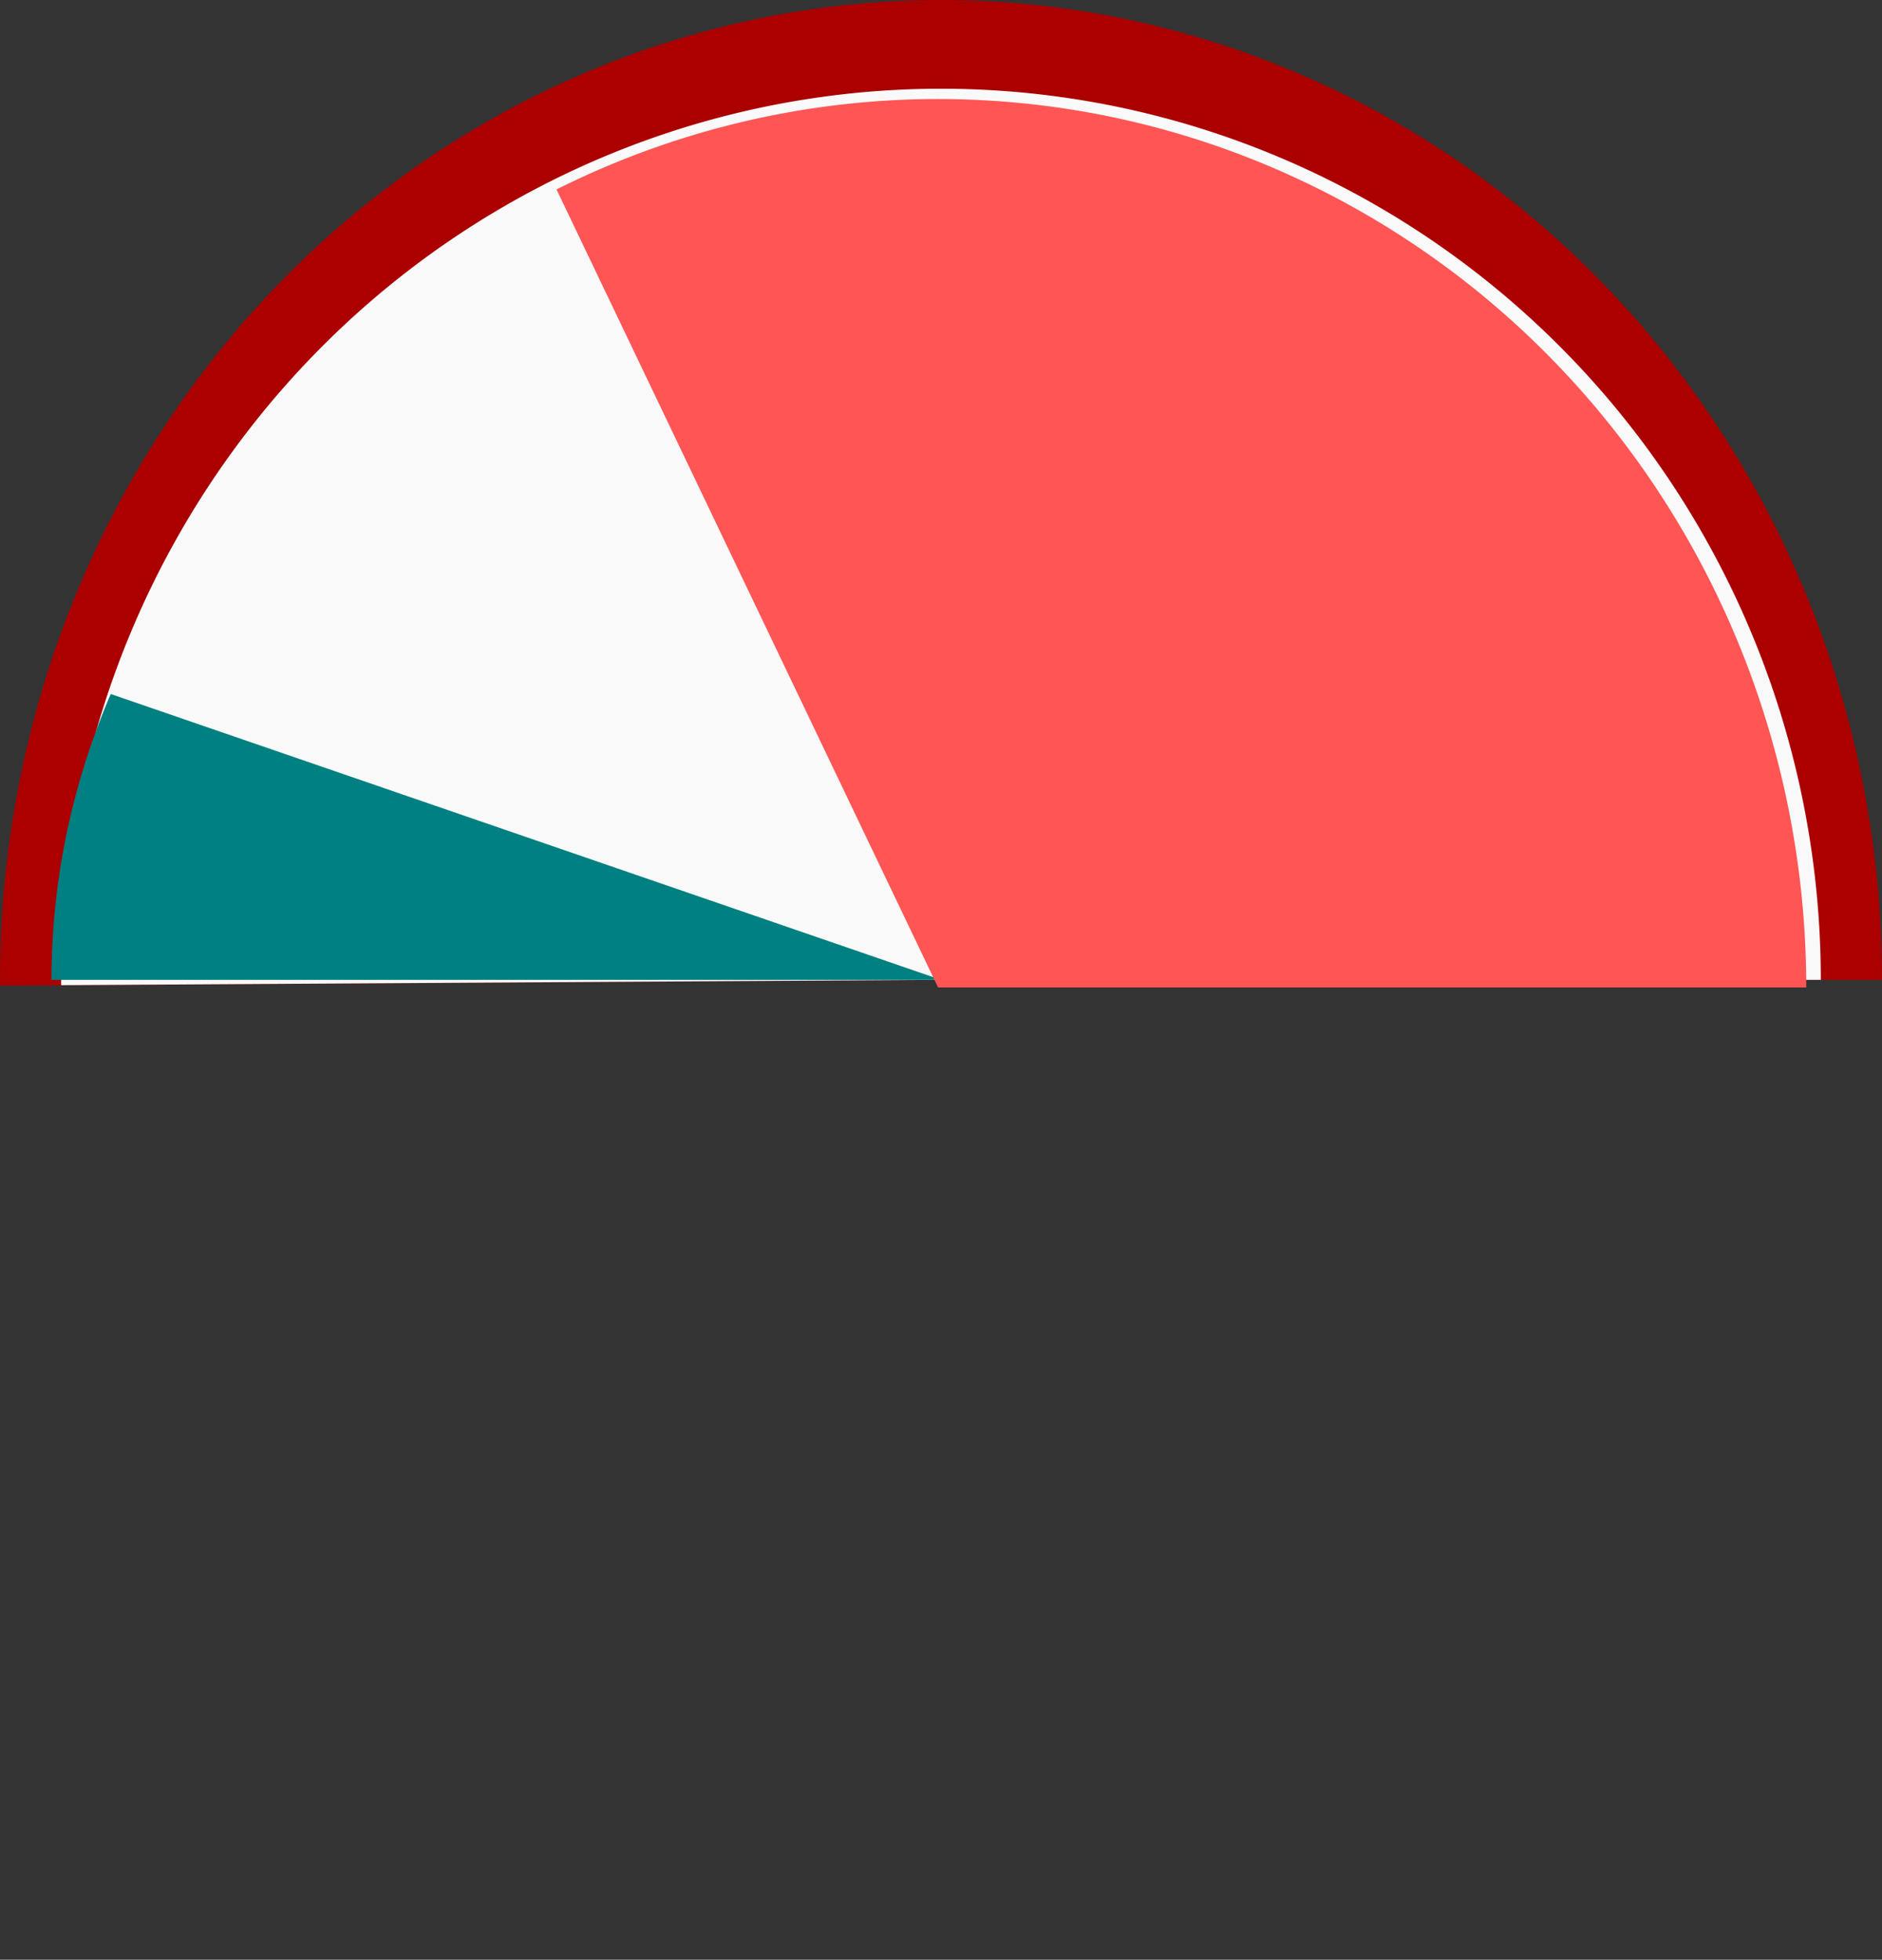 <?xml version="1.0" encoding="UTF-8" standalone="no"?>
<!-- Created with Inkscape (http://www.inkscape.org/) -->

<svg
   width="184.483mm"
   height="192.128mm"
   viewBox="0 0 184.483 192.128"
   version="1.1"
   id="svg5"
   inkscape:version="1.1 (c68e22c387, 2021-05-23)"
   sodipodi:docname="tachometer-background.svg"
   xmlns:inkscape="http://www.inkscape.org/namespaces/inkscape"
   xmlns:sodipodi="http://sodipodi.sourceforge.net/DTD/sodipodi-0.dtd"
   xmlns="http://www.w3.org/2000/svg"
   xmlns:svg="http://www.w3.org/2000/svg">
  <rect x="0" y="0" width="184.483" height="192.128" fill="#333333" stroke="none"/>
  <sodipodi:namedview
     id="namedview7"
     pagecolor="#ffffff"
     bordercolor="#666666"
     borderopacity="1.0"
     inkscape:pageshadow="2"
     inkscape:pageopacity="0.0"
     inkscape:pagecheckerboard="0"
     inkscape:document-units="mm"
     showgrid="false"
     inkscape:zoom="0.46324355"
     inkscape:cx="-23.745609"
     inkscape:cy="368.05693"
     inkscape:window-width="1366"
     inkscape:window-height="705"
     inkscape:window-x="-8"
     inkscape:window-y="-8"
     inkscape:window-maximized="1"
     inkscape:current-layer="layer1" />
  <defs
     id="defs2" />
  <g
     inkscape:label="Layer 1"
     inkscape:groupmode="layer"
     id="layer1"
     transform="translate(-6.854,-9.71)">
    <path
       style="opacity:1;fill:#aa0000;fill-rule:evenodd;stroke-width:0.265"
       id="path55"
       sodipodi:type="arc"
       sodipodi:cx="99.095192"
       sodipodi:cy="-105.77345"
       sodipodi:rx="92.241348"
       sodipodi:ry="96.063835"
       sodipodi:start="0"
       sodipodi:end="3.1475839"
       sodipodi:arc-type="slice"
       d="m 191.337,-105.773 a 92.241,96.064 0 0 1 -46.28,83.289 92.241,96.064 0 0 1 -92.4,-0.288 92.241,96.064 0 0 1 -45.8,-83.577 l 92.24,0.576 z"
       transform="scale(1,-1)" />
    <path
       style="opacity:1;fill:#f9f9f9"
       id="path1947"
       sodipodi:type="arc"
       sodipodi:cx="99.095192"
       sodipodi:cy="-105.77345"
       sodipodi:rx="86.244225"
       sodipodi:ry="87.364182"
       sodipodi:start="0"
       sodipodi:end="3.1475791"
       sodipodi:arc-type="slice"
       d="m 185.339,-105.773 a 86.244,87.364 0 0 1 -43.271,75.747 86.244,87.364 0 0 1 -86.393,-0.262 86.244,87.364 0 0 1 -42.823,-76.008 l 86.243,0.523 z"
       transform="scale(1,-1)" />
    <path
       style="fill:#008080"
       id="path492"
       sodipodi:type="arc"
       sodipodi:cx="-99.095192"
       sodipodi:cy="-105.77345"
       sodipodi:rx="87.19371"
       sodipodi:ry="78.087166"
       sodipodi:start="0"
       sodipodi:end="0.3670353"
       sodipodi:arc-type="slice"
       d="m -11.901,-105.773 a 87.194,78.087 0 0 1 -5.808,28.022 l -81.386,-28.022 z"
       transform="scale(-1)" />
    <path
       style="fill:#ff5555"
       id="path901"
       sodipodi:type="arc"
       sodipodi:cx="98.809608"
       sodipodi:cy="-106.5202"
       sodipodi:rx="85.101921"
       sodipodi:ry="87.100967"
       sodipodi:start="0"
       sodipodi:end="2.0258541"
       sodipodi:arc-type="slice"
       d="m 183.912,-106.52 a 85.102,87.101 0 0 1 -40.051,73.895 85.102,87.101 0 0 1 -82.455,4.342 l 37.404,-78.237 z"
       transform="scale(1,-1)" />
  </g>
</svg>
